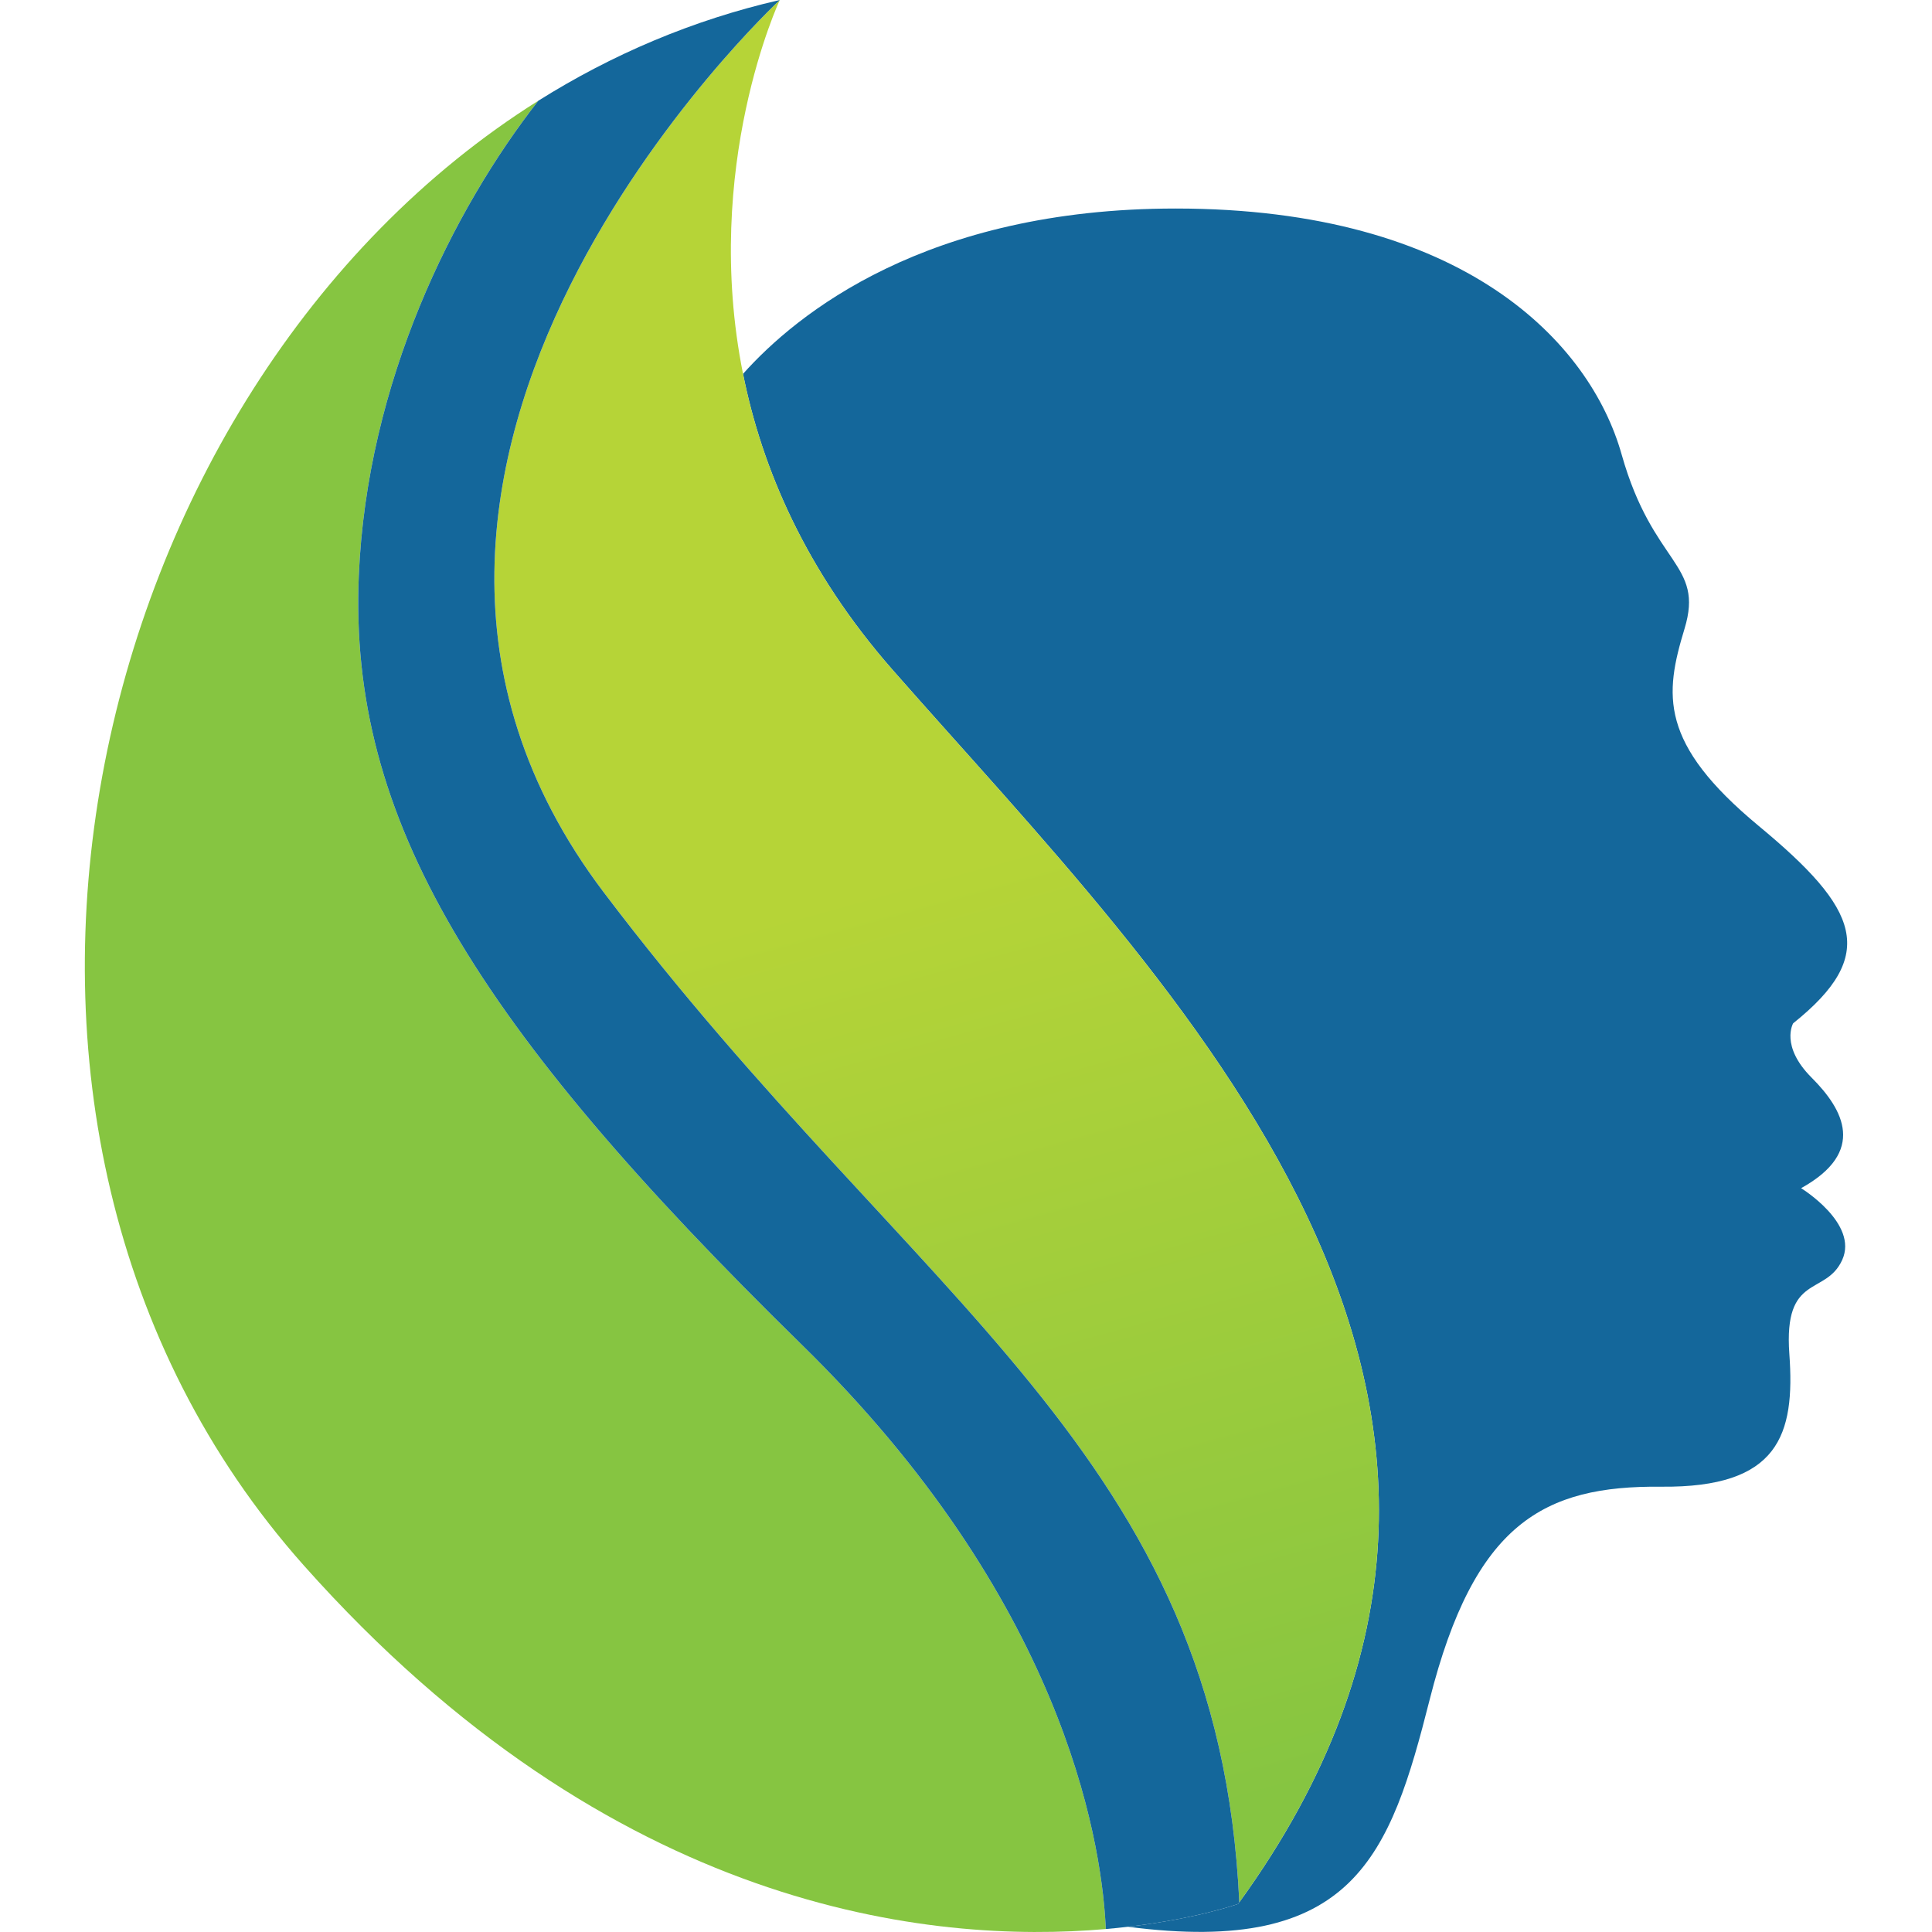 <?xml version="1.0" encoding="utf-8"?>
<!-- Generator: Adobe Illustrator 13.0.0, SVG Export Plug-In . SVG Version: 6.00 Build 14948)  -->
<!DOCTYPE svg PUBLIC "-//W3C//DTD SVG 1.1//EN" "http://www.w3.org/Graphics/SVG/1.1/DTD/svg11.dtd">
<svg version="1.1" id="Layer_1" xmlns="http://www.w3.org/2000/svg" xmlns:xlink="http://www.w3.org/1999/xlink" x="0px" y="0px"
	 width="1024px" height="1024px" viewBox="0 0 1024 1024" enable-background="new 0 0 1024 1024" xml:space="preserve">
<g>
	<g>
		<path fill="#14679B" d="M954.619,629.763c34.882-19.312,22.425-41.735,5.606-58.555c-16.819-16.814-9.818-28.83-9.818-28.83
			c45.459-36.368,34.853-60.61-18.184-104.554c-53.037-43.944-50.004-69.704-39.396-104.554
			c10.606-34.851-16.669-33.336-33.339-92.433c-16.665-59.097-83.34-130.314-236.383-130.314
			c-132.297,0-200.936,55.863-229.289,87.638c10.008,49.941,33.148,104.333,79.29,156.899
			c147.469,168.003,376.958,386.35,183.756,653.177c-0.212,0.295-0.409,0.583-0.621,0.879c0,0-21.702,7.804-58.397,12.11
			c119.949,15.646,138.976-37.769,159.934-120.496c23.669-93.438,60.424-113.369,122.712-112.749
			c62.289,0.621,71.012-27.407,67.898-70.387c-3.113-42.981,19.312-30.521,28.031-49.832S954.619,629.763,954.619,629.763z"/>
		<path fill="#86C541" d="M585.96,1019.503c-2.692-46.554-23.482-172.103-160.915-306.684
			c-173.681-170.08-240.273-278.965-234.873-407.65c4.311-102.74,49.923-193.97,95.16-251.784
			C42.566,205.843-46.731,596.188,161.028,829.718c163.463,183.733,332.908,200.771,425.085,192.709
			C586.07,1021.488,586.02,1020.514,585.96,1019.503z"/>
		<linearGradient id="SVGID_1_" gradientUnits="userSpaceOnUse" x1="384.718" y1="147.158" x2="612.703" y2="969.399">
			<stop  offset="0" style="stop-color:#B6D437"/>
			<stop  offset="0.39" style="stop-color:#B6D437"/>
			<stop  offset="1" style="stop-color:#86C541"/>
		</linearGradient>
		<path fill="url(#SVGID_1_)" d="M473.107,355.059c-46.142-52.565-69.282-106.958-79.29-156.899C371.801,88.316,413.307,0,413.307,0
			s-265.11,245.798-93.437,472.789c166.161,219.7,325.958,297.537,336.993,535.447C850.065,741.409,620.576,523.063,473.107,355.059
			z"/>
		<path fill="#14679B" d="M319.871,472.789C148.197,245.798,413.307,0,413.307,0c-46.214,10.586-89.057,28.943-127.975,53.385
			c-45.236,57.814-90.849,149.044-95.16,251.784c-5.4,128.686,61.192,237.57,234.873,407.65
			C562.478,847.4,583.268,972.949,585.96,1019.503c0.06,1.011,0.11,1.985,0.153,2.924c4.06-0.357,7.976-0.76,11.731-1.201
			c36.695-4.307,58.397-12.11,58.397-12.11c0.212-0.296,0.409-0.584,0.621-0.879C645.829,770.326,486.031,692.489,319.871,472.789z"
			/>
	</g>
	<rect fill="none" width="1024" height="1024"/>
</g>
</svg>
